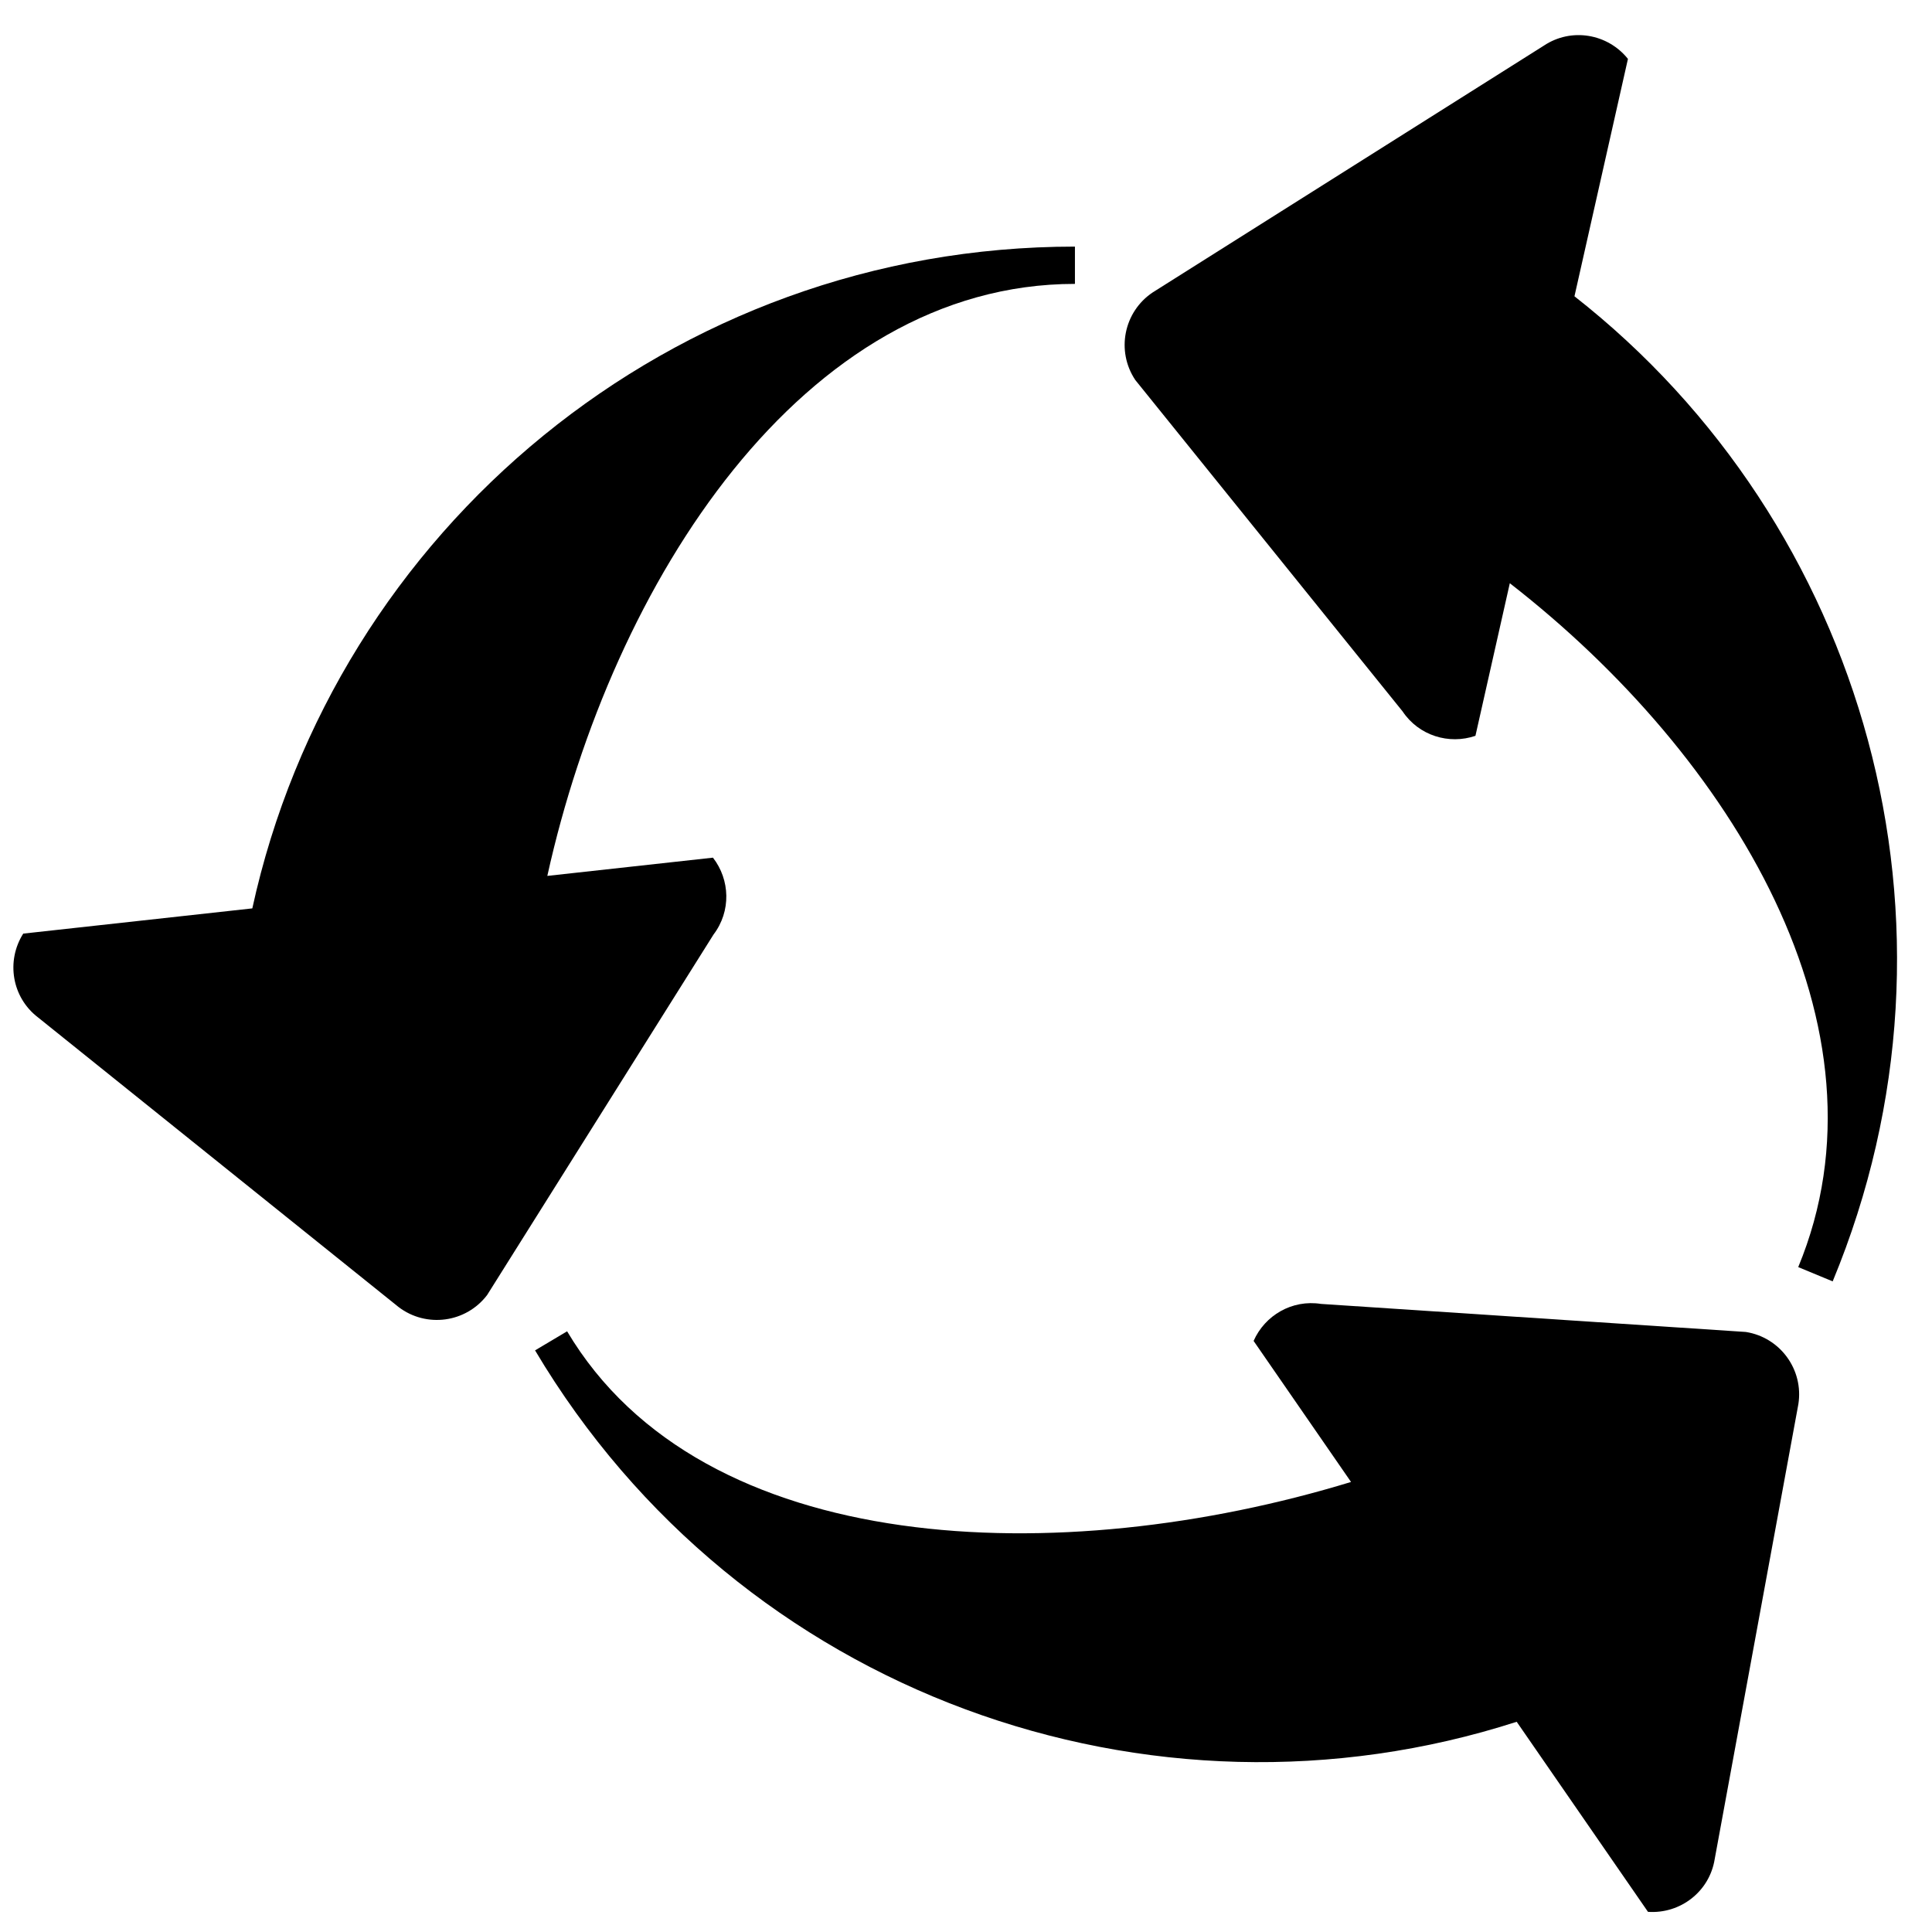 <?xml version="1.0" encoding="utf-8"?>
<!-- Generator: Adobe Illustrator 17.0.0, SVG Export Plug-In . SVG Version: 6.00 Build 0)  -->
<!DOCTYPE svg PUBLIC "-//W3C//DTD SVG 1.1//EN" "http://www.w3.org/Graphics/SVG/1.1/DTD/svg11.dtd">
<svg version="1.1" id="Layer_1" xmlns="http://www.w3.org/2000/svg" xmlns:xlink="http://www.w3.org/1999/xlink" x="0px" y="0px"
	 width="512px" height="512px" viewBox="0 0 512 512" enable-background="new 0 0 512 512" xml:space="preserve">
<g>
	<path d="M188.939,227.289l-43.893,4.834c17.215-77.78,67.655-156.889,139.823-156.889v-9.881
		c-106.847,0-196.108,75.099-218.004,175.379l-60.708,6.685c-4.593,7.26-3.026,16.921,3.937,22.222l95.537,76.739
		c7.356,5.6,17.859,4.178,23.459-3.177l60-95.538C193.789,241.492,193.485,233.138,188.939,227.289z"/>
	<path d="M462.65,352.982l-112.571-7.433c-7.663-1.205-14.871,3.03-17.86,9.808l25.82,37.379
		c-76.824,23.445-171.852,20.464-207.747-39.924l-8.494,5.049c54.22,91.218,163.249,129.66,260.143,98.428l34.793,50.367
		c8.57,0.594,16.328-5.373,17.687-14.017l22.165-120.52C478.022,362.985,471.783,354.417,462.65,352.982z"/>
	<path d="M417.248,78.52l14.173-62.913c-5.371-6.704-15.017-8.365-22.294-3.505l-103.64,65.385
		c-7.688,5.135-9.759,15.529-4.625,23.217l70.829,87.811c4.307,6.451,12.307,8.881,19.316,6.485l9.11-40.438
		c59.074,45.91,102.716,117.823,76.433,181.234l9.128,3.783C524.912,244.924,494.14,138.775,417.248,78.52z"/>
</g>
</svg>
